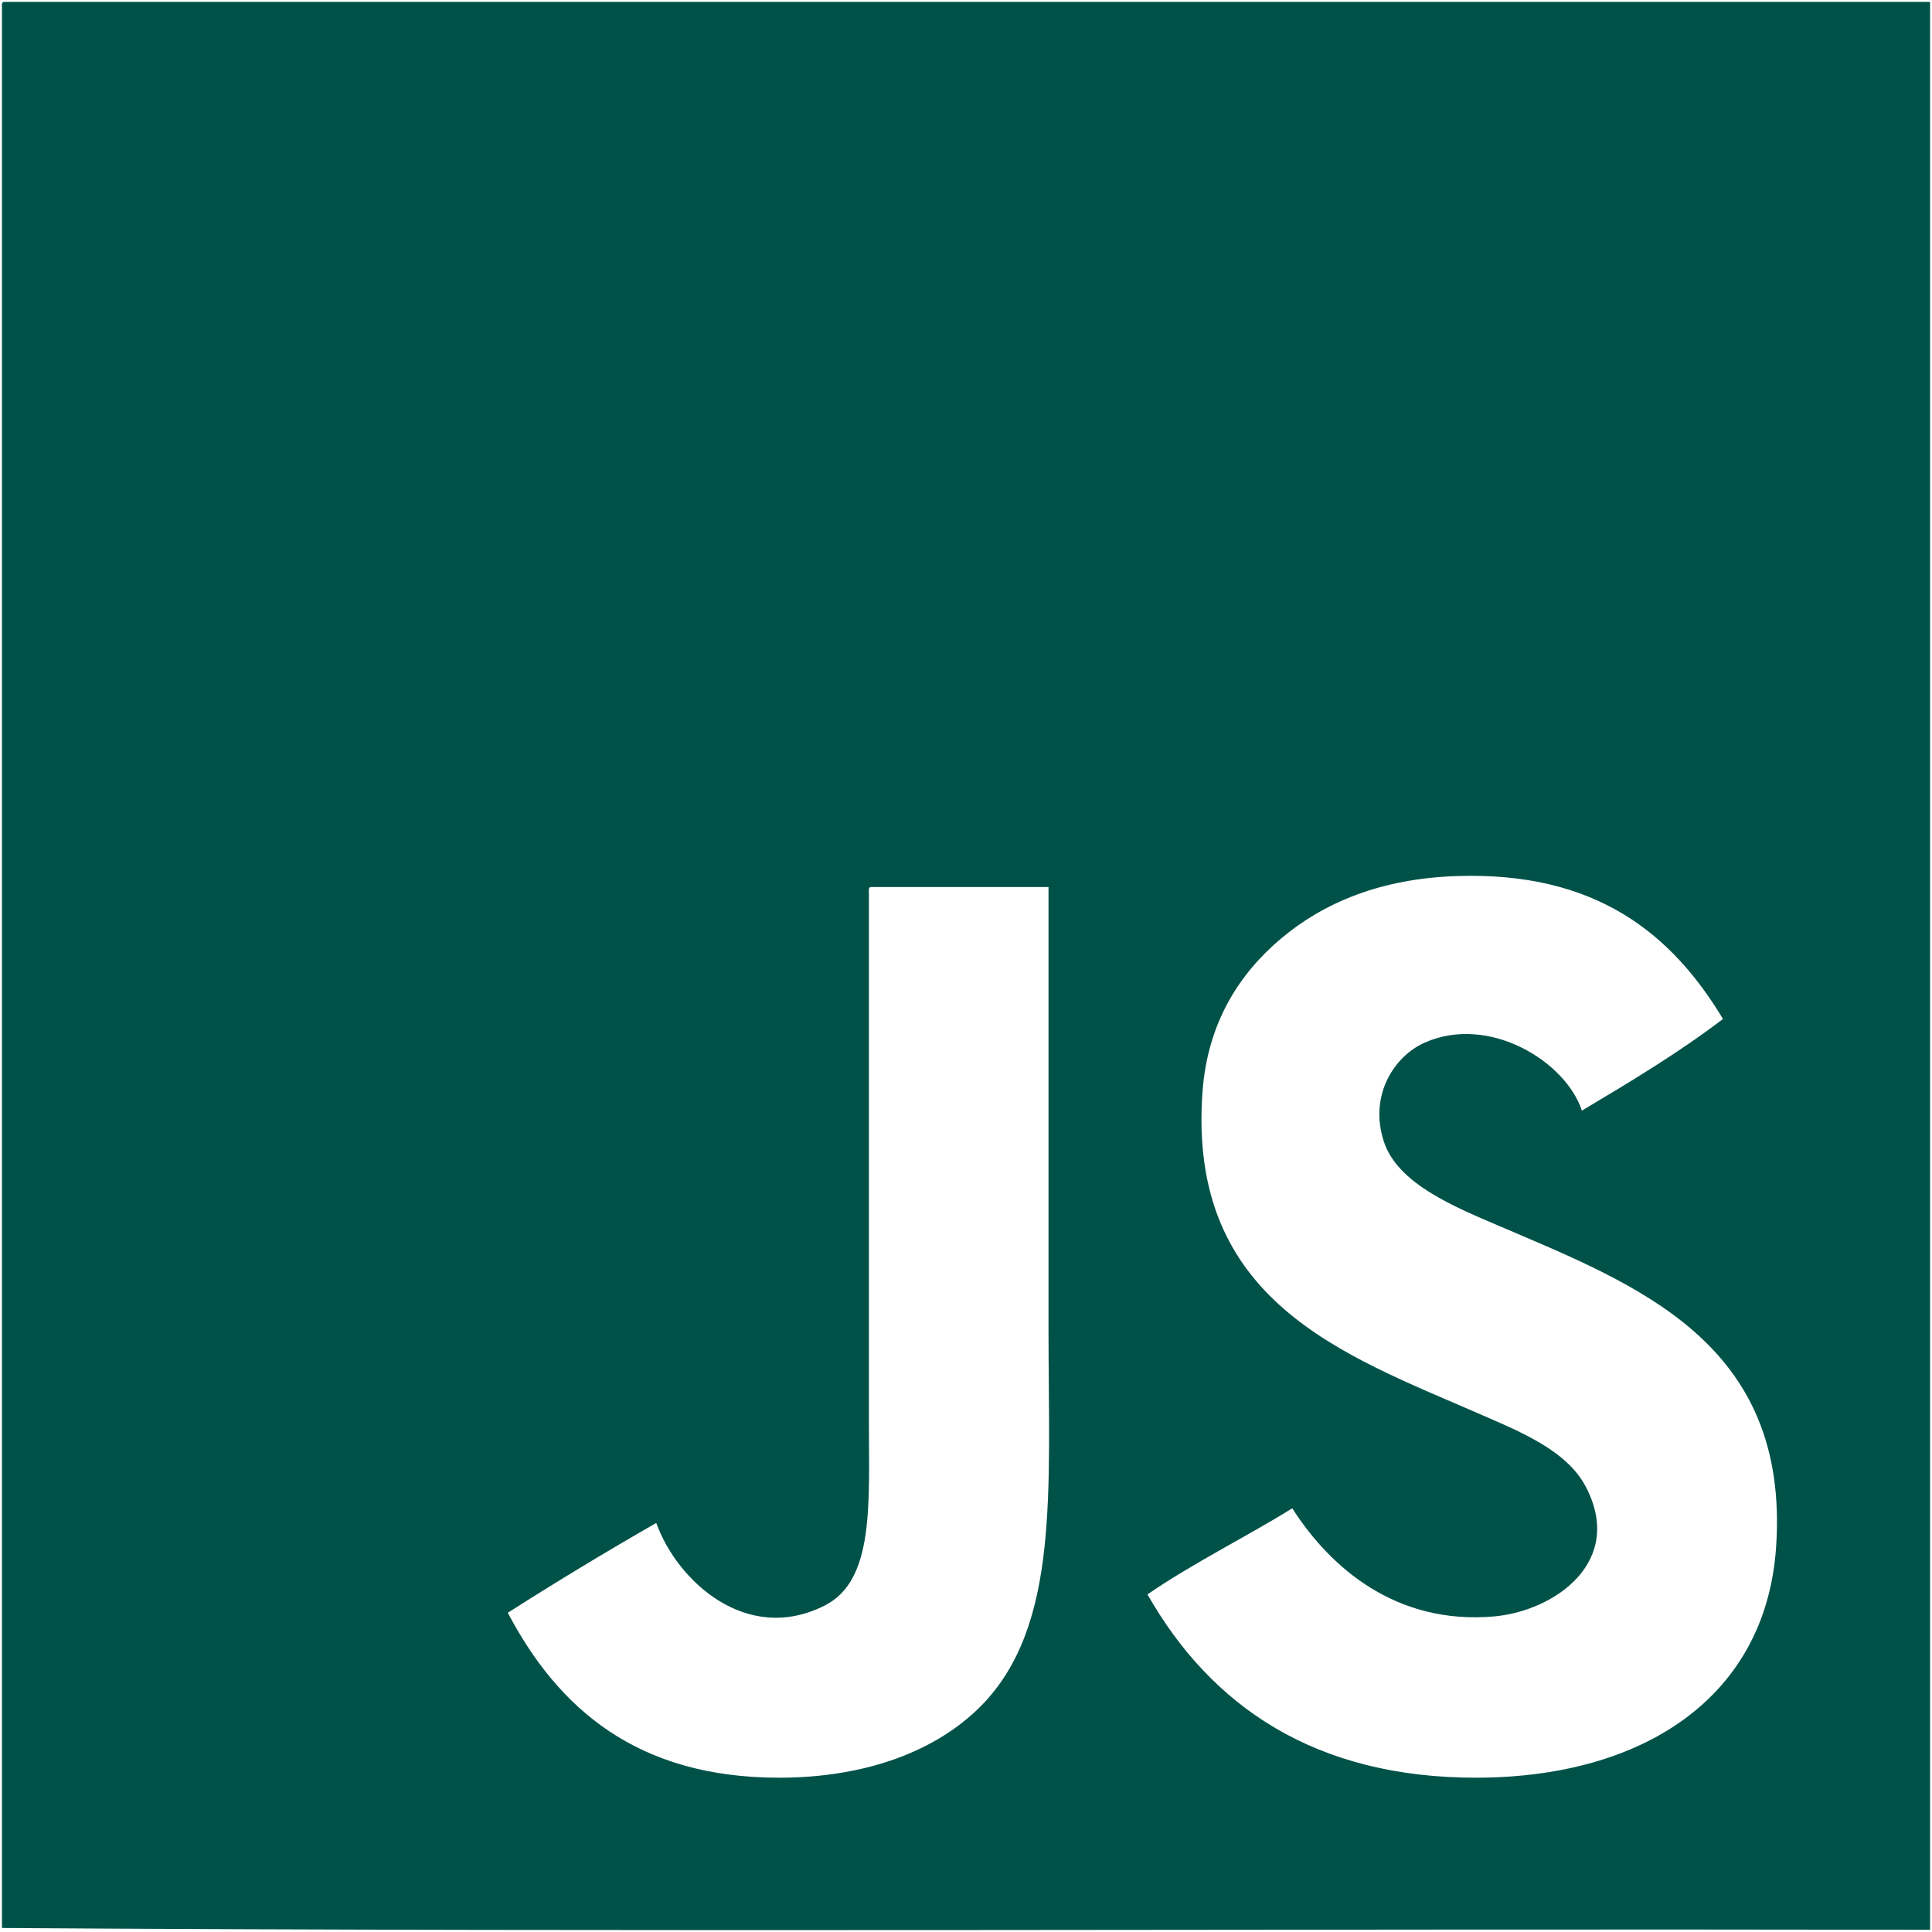 <svg xmlns="http://www.w3.org/2000/svg" xmlns:xlink="http://www.w3.org/1999/xlink" width="200" zoomAndPan="magnify" viewBox="0 0 150 150" height="200" preserveAspectRatio="xMidYMid meet" version="1.0"><path fill="#000000" d="M 169.586 141.379 L 146.164 154.957 C 145.285 155.465 144.75 156.402 144.758 157.418 L 144.758 184.574 C 144.758 185.59 145.297 186.527 146.164 187.027 L 169.594 200.621 C 170.465 201.129 171.535 201.129 172.414 200.621 L 195.836 187.035 C 196.703 186.527 197.242 185.59 197.242 184.586 L 197.242 157.414 C 197.242 156.398 196.703 155.461 195.824 154.953 L 172.418 141.379 C 171.547 140.871 170.465 140.871 169.594 141.379 Z M 169.586 141.379 " fill-opacity="1" fill-rule="nonzero"/><path fill="#005249" d="M 0.297 0.148 C 0.129 0.172 0.141 0.371 0.152 0.574 C 0.152 50.281 0.152 99.98 0.152 149.688 C 49.77 150.02 100 149.734 149.852 149.828 C 149.852 99.934 149.852 50.043 149.852 0.148 C 100.004 0.148 50.148 0.148 0.297 0.148 Z M 76.141 132.473 C 72.676 135.961 67.211 138.02 60.488 138.02 C 49.461 138.02 43.336 132.645 39.426 125.215 C 43.191 122.812 47.035 120.488 50.953 118.242 C 52.551 122.715 57.953 127.738 64.047 124.645 C 67.906 122.684 67.461 116.73 67.461 110.273 C 67.461 96.863 67.461 81.395 67.461 69.297 C 67.449 69.094 67.438 68.895 67.602 68.867 C 72.203 68.867 76.805 68.867 81.406 68.867 C 81.406 79.645 81.406 91.84 81.406 103.301 C 81.406 115.781 82.297 126.266 76.141 132.473 Z M 137.898 120.094 C 137.117 131.777 127.574 137.98 114.703 138.02 C 102.09 138.055 94.016 132.449 89.09 123.789 C 92.629 121.355 96.641 119.391 100.332 117.105 C 103.285 121.723 108.398 126.16 115.984 125.5 C 120.711 125.086 126.195 121.234 123.102 115.395 C 121.598 112.566 117.969 111.129 114.703 109.707 C 104.348 105.188 92.195 101.043 93.359 84.805 C 93.746 79.383 96.246 75.57 99.48 72.852 C 102.793 70.07 107.23 68.203 113.141 68.016 C 123.871 67.672 129.758 72.445 133.773 79.113 C 130.355 81.719 126.59 83.98 122.816 86.23 C 121.578 82.422 115.598 78.711 110.578 80.965 C 108.297 81.988 106.246 84.996 107.449 88.648 C 108.52 91.902 112.895 93.688 116.414 95.191 C 127.062 99.75 138.965 104.207 137.898 120.094 Z M 137.898 120.094 " fill-opacity="1" fill-rule="evenodd"/></svg>